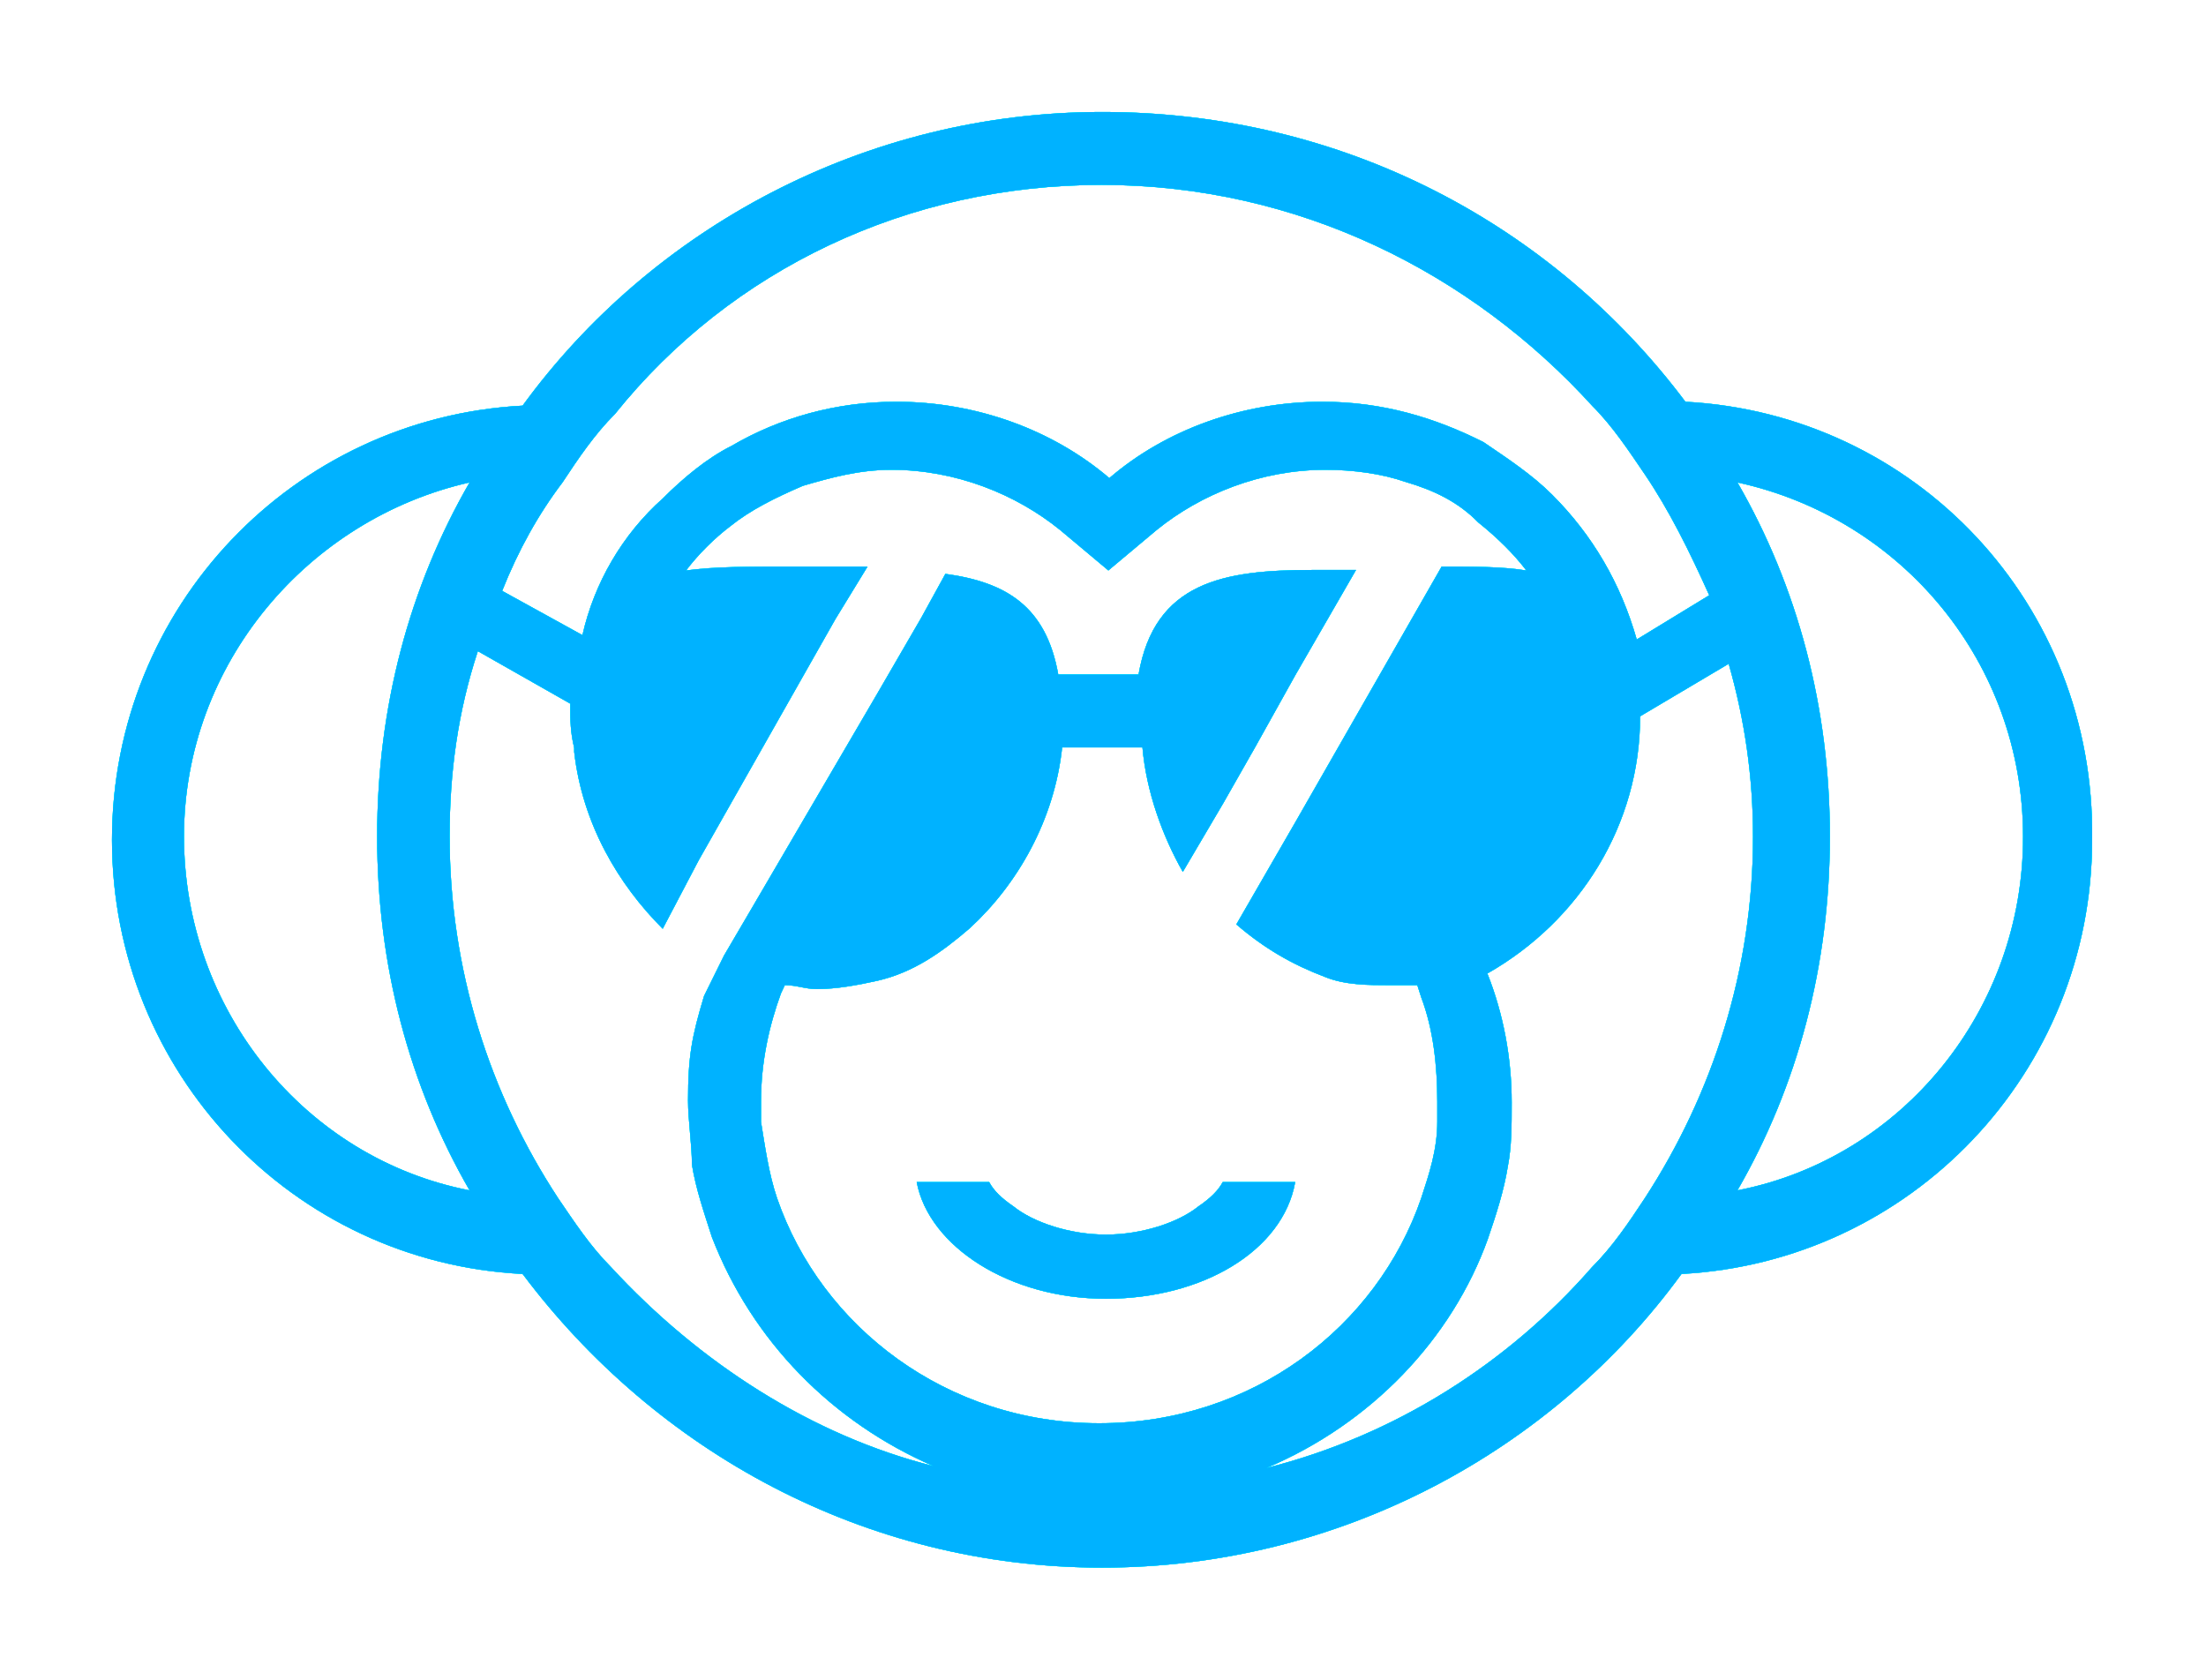 <svg width="197" height="150" viewBox="0 0 197 150" fill="none" xmlns="http://www.w3.org/2000/svg">
    <g filter="url(#filter0_f_0_1)">
        <path d="M150.509 35.878C138.648 20.073 119.965 10 98.415 10C77.213 10 58.183 20.421 46.67 36.226C26.206 37.311 10 54.202 10 75C10 95.798 26.163 112.732 46.67 113.774C58.531 129.579 77.213 140 98.415 140C119.618 140 138.648 129.579 150.161 113.774C170.625 112.689 186.831 95.798 186.831 75C187.135 53.854 170.973 36.964 150.509 35.878ZM98.372 16.513C115.968 16.513 131.436 24.416 142.211 36.269C143.992 38.049 145.426 40.22 146.903 42.391C149.075 45.605 150.857 49.208 152.638 53.16L146.164 57.111C144.73 52.074 142.211 47.776 138.604 44.172C136.823 42.391 134.651 40.959 132.478 39.482C128.177 37.311 123.485 35.878 118.097 35.878C110.928 35.878 104.064 38.397 99.067 42.695C94.027 38.397 87.206 35.878 80.037 35.878C74.65 35.878 69.61 37.311 65.309 39.83C63.136 40.915 61.007 42.695 59.182 44.519C55.576 47.732 53.056 52.074 52.014 56.72L44.845 52.769C46.279 49.165 48.06 45.952 50.232 43.086C51.666 40.915 53.1 38.788 54.925 36.964C65.309 24.025 81.124 16.513 98.372 16.513ZM16.43 74.696C16.43 59.239 27.553 46.343 41.934 43.086C36.546 52.422 33.679 63.19 33.679 74.696C33.679 86.202 36.546 96.971 41.934 106.306C27.205 103.44 16.43 90.154 16.43 74.696ZM54.534 113.123C52.752 111.343 51.319 109.172 49.841 107.001C43.715 97.665 40.153 86.55 40.153 74.696C40.153 68.965 40.891 63.581 42.672 58.153L50.928 62.842C50.928 62.842 50.928 62.842 50.928 63.19C50.928 64.275 50.928 65.361 51.275 66.794V67.141C52.014 73.611 55.229 78.995 59.182 82.946L62.398 76.824L74.606 55.287L77.474 50.598C76.04 50.598 74.606 50.598 72.781 50.598C72.043 50.598 71.348 50.598 70.262 50.598C67.046 50.598 63.788 50.598 61.268 50.945C62.354 49.512 63.788 48.08 65.222 46.994C67.003 45.561 69.175 44.476 71.695 43.39C74.215 42.652 76.735 41.957 79.603 41.957C85.338 41.957 90.725 44.128 94.679 47.341L98.98 50.945L103.282 47.341C107.235 44.128 112.623 41.957 118.358 41.957C120.878 41.957 123.398 42.305 125.527 43.043C128.047 43.781 130.219 44.823 132 46.647C133.782 48.08 135.215 49.512 136.302 50.945C134.129 50.598 131.609 50.598 128.742 50.598L115.795 73.22L110.407 82.555C112.927 84.726 115.447 86.159 118.314 87.245C120.096 87.983 122.268 87.983 124.05 87.983C124.788 87.983 125.831 87.983 126.569 87.983L126.917 89.068C128.003 91.934 128.351 95.19 128.351 98.403C128.351 99.142 128.351 99.836 128.351 100.184C128.351 102.702 127.612 104.873 126.917 107.001C122.963 118.507 111.841 127.104 98.155 127.104C84.512 127.104 73.346 118.464 69.393 107.001C68.654 104.83 68.306 102.311 67.959 100.184C67.959 99.445 67.959 98.751 67.959 98.403C67.959 94.8 68.698 91.587 69.74 88.721L70.088 87.983C71.174 87.983 71.869 88.33 72.955 88.33C74.737 88.33 76.561 87.983 78.343 87.592C81.558 86.854 84.078 85.073 86.598 82.903C90.899 78.951 94.158 73.22 94.853 66.75H102.022C102.369 70.701 103.803 74.653 105.628 77.866L109.234 71.743L112.101 66.707L115.708 60.237L121.095 50.902C119.661 50.902 118.575 50.902 117.141 50.902C109.234 50.902 103.108 51.987 101.674 60.237H94.505C93.419 54.115 89.813 51.987 84.425 51.249L82.253 55.2L78.299 62.017L67.177 81.035L64.657 85.334L62.876 88.938C61.789 92.542 61.442 94.322 61.442 98.273C61.442 100.053 61.789 102.224 61.789 104.005C62.137 106.176 62.876 108.303 63.571 110.474C67.177 119.81 74.346 127.017 83.339 130.925C72.521 128.19 62.441 121.72 54.534 113.123ZM113.101 131.099C122.442 127.148 129.654 119.593 132.869 110.648C133.608 108.477 134.303 106.349 134.651 104.178C134.998 102.398 134.998 100.574 134.998 98.447C134.998 94.496 134.26 90.544 132.826 86.941C141.081 82.251 146.468 73.654 146.468 63.971L154.376 59.282C155.81 64.319 156.548 69.355 156.548 74.74C156.548 86.593 152.942 97.709 146.859 107.044C145.426 109.215 143.992 111.343 142.167 113.166C134.694 121.72 124.614 128.19 113.101 131.099ZM155.158 106.306C160.545 96.971 163.413 86.202 163.413 74.696C163.413 63.19 160.545 52.422 155.158 43.086C169.887 46.299 180.662 59.239 180.662 74.696C180.705 90.154 169.887 103.44 155.158 106.306Z" fill="#00B2FF"/>
        <path d="M107.018 107.739C105.237 109.172 101.978 110.257 98.763 110.257C95.548 110.257 92.29 109.172 90.508 107.739C89.422 107 88.727 106.306 88.336 105.568H81.862C82.948 111.299 90.117 115.988 98.763 115.988C107.409 115.988 114.578 111.69 115.664 105.568H109.191C108.799 106.306 108.104 107 107.018 107.739Z" fill="#00B2FF"/>
    </g>
    <path d="M150.509 35.878C138.648 20.073 119.965 10 98.415 10C77.213 10 58.183 20.421 46.67 36.226C26.206 37.311 10 54.202 10 75C10 95.798 26.163 112.732 46.67 113.774C58.531 129.579 77.213 140 98.415 140C119.618 140 138.648 129.579 150.161 113.774C170.625 112.689 186.831 95.798 186.831 75C187.135 53.854 170.973 36.964 150.509 35.878ZM98.372 16.513C115.968 16.513 131.436 24.416 142.211 36.269C143.992 38.049 145.426 40.22 146.903 42.391C149.075 45.605 150.857 49.208 152.638 53.16L146.164 57.111C144.73 52.074 142.211 47.776 138.604 44.172C136.823 42.391 134.651 40.959 132.478 39.482C128.177 37.311 123.485 35.878 118.097 35.878C110.928 35.878 104.064 38.397 99.067 42.695C94.027 38.397 87.206 35.878 80.037 35.878C74.65 35.878 69.61 37.311 65.309 39.83C63.136 40.915 61.007 42.695 59.182 44.519C55.576 47.732 53.056 52.074 52.014 56.72L44.845 52.769C46.279 49.165 48.06 45.952 50.232 43.086C51.666 40.915 53.1 38.788 54.925 36.964C65.309 24.025 81.124 16.513 98.372 16.513ZM16.43 74.696C16.43 59.239 27.553 46.343 41.934 43.086C36.546 52.422 33.679 63.19 33.679 74.696C33.679 86.202 36.546 96.971 41.934 106.306C27.205 103.44 16.43 90.154 16.43 74.696ZM54.534 113.123C52.752 111.343 51.319 109.172 49.841 107.001C43.715 97.665 40.153 86.55 40.153 74.696C40.153 68.965 40.891 63.581 42.672 58.153L50.928 62.842C50.928 62.842 50.928 62.842 50.928 63.19C50.928 64.275 50.928 65.361 51.275 66.794V67.141C52.014 73.611 55.229 78.995 59.182 82.946L62.398 76.824L74.606 55.287L77.474 50.598C76.04 50.598 74.606 50.598 72.781 50.598C72.043 50.598 71.348 50.598 70.262 50.598C67.046 50.598 63.788 50.598 61.268 50.945C62.354 49.512 63.788 48.08 65.222 46.994C67.003 45.561 69.175 44.476 71.695 43.39C74.215 42.652 76.735 41.957 79.603 41.957C85.338 41.957 90.725 44.128 94.679 47.341L98.98 50.945L103.282 47.341C107.235 44.128 112.623 41.957 118.358 41.957C120.878 41.957 123.398 42.305 125.527 43.043C128.047 43.781 130.219 44.823 132 46.647C133.782 48.08 135.215 49.512 136.302 50.945C134.129 50.598 131.609 50.598 128.742 50.598L115.795 73.22L110.407 82.555C112.927 84.726 115.447 86.159 118.314 87.245C120.096 87.983 122.268 87.983 124.05 87.983C124.788 87.983 125.831 87.983 126.569 87.983L126.917 89.068C128.003 91.934 128.351 95.19 128.351 98.403C128.351 99.142 128.351 99.836 128.351 100.184C128.351 102.702 127.612 104.873 126.917 107.001C122.963 118.507 111.841 127.104 98.155 127.104C84.512 127.104 73.346 118.464 69.393 107.001C68.654 104.83 68.306 102.311 67.959 100.184C67.959 99.445 67.959 98.751 67.959 98.403C67.959 94.8 68.698 91.587 69.74 88.721L70.088 87.983C71.174 87.983 71.869 88.33 72.955 88.33C74.737 88.33 76.561 87.983 78.343 87.592C81.558 86.854 84.078 85.073 86.598 82.903C90.899 78.951 94.158 73.22 94.853 66.75H102.022C102.369 70.701 103.803 74.653 105.628 77.866L109.234 71.743L112.101 66.707L115.708 60.237L121.095 50.902C119.661 50.902 118.575 50.902 117.141 50.902C109.234 50.902 103.108 51.987 101.674 60.237H94.505C93.419 54.115 89.813 51.987 84.425 51.249L82.253 55.2L78.299 62.017L67.177 81.035L64.657 85.334L62.876 88.938C61.789 92.542 61.442 94.322 61.442 98.273C61.442 100.053 61.789 102.224 61.789 104.005C62.137 106.176 62.876 108.303 63.571 110.474C67.177 119.81 74.346 127.017 83.339 130.925C72.521 128.19 62.441 121.72 54.534 113.123ZM113.101 131.099C122.442 127.148 129.654 119.593 132.869 110.648C133.608 108.477 134.303 106.349 134.651 104.178C134.998 102.398 134.998 100.574 134.998 98.447C134.998 94.496 134.26 90.544 132.826 86.941C141.081 82.251 146.468 73.654 146.468 63.971L154.376 59.282C155.81 64.319 156.548 69.355 156.548 74.74C156.548 86.593 152.942 97.709 146.859 107.044C145.426 109.215 143.992 111.343 142.167 113.166C134.694 121.72 124.614 128.19 113.101 131.099ZM155.158 106.306C160.545 96.971 163.413 86.202 163.413 74.696C163.413 63.19 160.545 52.422 155.158 43.086C169.887 46.299 180.662 59.239 180.662 74.696C180.705 90.154 169.887 103.44 155.158 106.306Z" fill="#00FFFF"/>
    <path d="M107.018 107.739C105.237 109.172 101.978 110.257 98.763 110.257C95.548 110.257 92.29 109.172 90.508 107.739C89.422 107 88.727 106.306 88.336 105.568H81.862C82.948 111.299 90.117 115.988 98.763 115.988C107.409 115.988 114.578 111.69 115.664 105.568H109.191C108.799 106.306 108.104 107 107.018 107.739Z" fill="#00FFFF"/>
    <path d="M150.509 35.878C138.648 20.073 119.965 10 98.415 10C77.213 10 58.183 20.421 46.67 36.226C26.206 37.311 10 54.202 10 75C10 95.798 26.163 112.732 46.67 113.774C58.531 129.579 77.213 140 98.415 140C119.618 140 138.648 129.579 150.161 113.774C170.625 112.689 186.831 95.798 186.831 75C187.135 53.854 170.973 36.964 150.509 35.878ZM98.372 16.513C115.968 16.513 131.436 24.416 142.211 36.269C143.992 38.049 145.426 40.22 146.903 42.391C149.075 45.605 150.857 49.208 152.638 53.16L146.164 57.111C144.73 52.074 142.211 47.776 138.604 44.172C136.823 42.391 134.651 40.959 132.478 39.482C128.177 37.311 123.485 35.878 118.097 35.878C110.928 35.878 104.064 38.397 99.067 42.695C94.027 38.397 87.206 35.878 80.037 35.878C74.65 35.878 69.61 37.311 65.309 39.83C63.136 40.915 61.007 42.695 59.182 44.519C55.576 47.732 53.056 52.074 52.014 56.72L44.845 52.769C46.279 49.165 48.06 45.952 50.232 43.086C51.666 40.915 53.1 38.788 54.925 36.964C65.309 24.025 81.124 16.513 98.372 16.513ZM16.43 74.696C16.43 59.239 27.553 46.343 41.934 43.086C36.546 52.422 33.679 63.19 33.679 74.696C33.679 86.202 36.546 96.971 41.934 106.306C27.205 103.44 16.43 90.154 16.43 74.696ZM54.534 113.123C52.752 111.343 51.319 109.172 49.841 107.001C43.715 97.665 40.153 86.55 40.153 74.696C40.153 68.965 40.891 63.581 42.672 58.153L50.928 62.842C50.928 62.842 50.928 62.842 50.928 63.19C50.928 64.275 50.928 65.361 51.275 66.794V67.141C52.014 73.611 55.229 78.995 59.182 82.946L62.398 76.824L74.606 55.287L77.474 50.598C76.04 50.598 74.606 50.598 72.781 50.598C72.043 50.598 71.348 50.598 70.262 50.598C67.046 50.598 63.788 50.598 61.268 50.945C62.354 49.512 63.788 48.08 65.222 46.994C67.003 45.561 69.175 44.476 71.695 43.39C74.215 42.652 76.735 41.957 79.603 41.957C85.338 41.957 90.725 44.128 94.679 47.341L98.98 50.945L103.282 47.341C107.235 44.128 112.623 41.957 118.358 41.957C120.878 41.957 123.398 42.305 125.527 43.043C128.047 43.781 130.219 44.823 132 46.647C133.782 48.08 135.215 49.512 136.302 50.945C134.129 50.598 131.609 50.598 128.742 50.598L115.795 73.22L110.407 82.555C112.927 84.726 115.447 86.159 118.314 87.245C120.096 87.983 122.268 87.983 124.05 87.983C124.788 87.983 125.831 87.983 126.569 87.983L126.917 89.068C128.003 91.934 128.351 95.19 128.351 98.403C128.351 99.142 128.351 99.836 128.351 100.184C128.351 102.702 127.612 104.873 126.917 107.001C122.963 118.507 111.841 127.104 98.155 127.104C84.512 127.104 73.346 118.464 69.393 107.001C68.654 104.83 68.306 102.311 67.959 100.184C67.959 99.445 67.959 98.751 67.959 98.403C67.959 94.8 68.698 91.587 69.74 88.721L70.088 87.983C71.174 87.983 71.869 88.33 72.955 88.33C74.737 88.33 76.561 87.983 78.343 87.592C81.558 86.854 84.078 85.073 86.598 82.903C90.899 78.951 94.158 73.22 94.853 66.75H102.022C102.369 70.701 103.803 74.653 105.628 77.866L109.234 71.743L112.101 66.707L115.708 60.237L121.095 50.902C119.661 50.902 118.575 50.902 117.141 50.902C109.234 50.902 103.108 51.987 101.674 60.237H94.505C93.419 54.115 89.813 51.987 84.425 51.249L82.253 55.2L78.299 62.017L67.177 81.035L64.657 85.334L62.876 88.938C61.789 92.542 61.442 94.322 61.442 98.273C61.442 100.053 61.789 102.224 61.789 104.005C62.137 106.176 62.876 108.303 63.571 110.474C67.177 119.81 74.346 127.017 83.339 130.925C72.521 128.19 62.441 121.72 54.534 113.123ZM113.101 131.099C122.442 127.148 129.654 119.593 132.869 110.648C133.608 108.477 134.303 106.349 134.651 104.178C134.998 102.398 134.998 100.574 134.998 98.447C134.998 94.496 134.26 90.544 132.826 86.941C141.081 82.251 146.468 73.654 146.468 63.971L154.376 59.282C155.81 64.319 156.548 69.355 156.548 74.74C156.548 86.593 152.942 97.709 146.859 107.044C145.426 109.215 143.992 111.343 142.167 113.166C134.694 121.72 124.614 128.19 113.101 131.099ZM155.158 106.306C160.545 96.971 163.413 86.202 163.413 74.696C163.413 63.19 160.545 52.422 155.158 43.086C169.887 46.299 180.662 59.239 180.662 74.696C180.705 90.154 169.887 103.44 155.158 106.306Z" fill="#00FFFF"/>
    <path d="M107.018 107.739C105.237 109.172 101.978 110.257 98.763 110.257C95.548 110.257 92.29 109.172 90.508 107.739C89.422 107 88.727 106.306 88.336 105.568H81.862C82.948 111.299 90.117 115.988 98.763 115.988C107.409 115.988 114.578 111.69 115.664 105.568H109.191C108.799 106.306 108.104 107 107.018 107.739Z" fill="#00FFFF"/>
    <path d="M150.509 35.878C138.648 20.073 119.965 10 98.415 10C77.213 10 58.183 20.421 46.67 36.226C26.206 37.311 10 54.202 10 75C10 95.798 26.163 112.732 46.67 113.774C58.531 129.579 77.213 140 98.415 140C119.618 140 138.648 129.579 150.161 113.774C170.625 112.689 186.831 95.798 186.831 75C187.135 53.854 170.973 36.964 150.509 35.878ZM98.372 16.513C115.968 16.513 131.436 24.416 142.211 36.269C143.992 38.049 145.426 40.22 146.903 42.391C149.075 45.605 150.857 49.208 152.638 53.16L146.164 57.111C144.73 52.074 142.211 47.776 138.604 44.172C136.823 42.391 134.651 40.959 132.478 39.482C128.177 37.311 123.485 35.878 118.097 35.878C110.928 35.878 104.064 38.397 99.067 42.695C94.027 38.397 87.206 35.878 80.037 35.878C74.65 35.878 69.61 37.311 65.309 39.83C63.136 40.915 61.007 42.695 59.182 44.519C55.576 47.732 53.056 52.074 52.014 56.72L44.845 52.769C46.279 49.165 48.06 45.952 50.232 43.086C51.666 40.915 53.1 38.788 54.925 36.964C65.309 24.025 81.124 16.513 98.372 16.513ZM16.43 74.696C16.43 59.239 27.553 46.343 41.934 43.086C36.546 52.422 33.679 63.19 33.679 74.696C33.679 86.202 36.546 96.971 41.934 106.306C27.205 103.44 16.43 90.154 16.43 74.696ZM54.534 113.123C52.752 111.343 51.319 109.172 49.841 107.001C43.715 97.665 40.153 86.55 40.153 74.696C40.153 68.965 40.891 63.581 42.672 58.153L50.928 62.842C50.928 62.842 50.928 62.842 50.928 63.19C50.928 64.275 50.928 65.361 51.275 66.794V67.141C52.014 73.611 55.229 78.995 59.182 82.946L62.398 76.824L74.606 55.287L77.474 50.598C76.04 50.598 74.606 50.598 72.781 50.598C72.043 50.598 71.348 50.598 70.262 50.598C67.046 50.598 63.788 50.598 61.268 50.945C62.354 49.512 63.788 48.08 65.222 46.994C67.003 45.561 69.175 44.476 71.695 43.39C74.215 42.652 76.735 41.957 79.603 41.957C85.338 41.957 90.725 44.128 94.679 47.341L98.98 50.945L103.282 47.341C107.235 44.128 112.623 41.957 118.358 41.957C120.878 41.957 123.398 42.305 125.527 43.043C128.047 43.781 130.219 44.823 132 46.647C133.782 48.08 135.215 49.512 136.302 50.945C134.129 50.598 131.609 50.598 128.742 50.598L115.795 73.22L110.407 82.555C112.927 84.726 115.447 86.159 118.314 87.245C120.096 87.983 122.268 87.983 124.05 87.983C124.788 87.983 125.831 87.983 126.569 87.983L126.917 89.068C128.003 91.934 128.351 95.19 128.351 98.403C128.351 99.142 128.351 99.836 128.351 100.184C128.351 102.702 127.612 104.873 126.917 107.001C122.963 118.507 111.841 127.104 98.155 127.104C84.512 127.104 73.346 118.464 69.393 107.001C68.654 104.83 68.306 102.311 67.959 100.184C67.959 99.445 67.959 98.751 67.959 98.403C67.959 94.8 68.698 91.587 69.74 88.721L70.088 87.983C71.174 87.983 71.869 88.33 72.955 88.33C74.737 88.33 76.561 87.983 78.343 87.592C81.558 86.854 84.078 85.073 86.598 82.903C90.899 78.951 94.158 73.22 94.853 66.75H102.022C102.369 70.701 103.803 74.653 105.628 77.866L109.234 71.743L112.101 66.707L115.708 60.237L121.095 50.902C119.661 50.902 118.575 50.902 117.141 50.902C109.234 50.902 103.108 51.987 101.674 60.237H94.505C93.419 54.115 89.813 51.987 84.425 51.249L82.253 55.2L78.299 62.017L67.177 81.035L64.657 85.334L62.876 88.938C61.789 92.542 61.442 94.322 61.442 98.273C61.442 100.053 61.789 102.224 61.789 104.005C62.137 106.176 62.876 108.303 63.571 110.474C67.177 119.81 74.346 127.017 83.339 130.925C72.521 128.19 62.441 121.72 54.534 113.123ZM113.101 131.099C122.442 127.148 129.654 119.593 132.869 110.648C133.608 108.477 134.303 106.349 134.651 104.178C134.998 102.398 134.998 100.574 134.998 98.447C134.998 94.496 134.26 90.544 132.826 86.941C141.081 82.251 146.468 73.654 146.468 63.971L154.376 59.282C155.81 64.319 156.548 69.355 156.548 74.74C156.548 86.593 152.942 97.709 146.859 107.044C145.426 109.215 143.992 111.343 142.167 113.166C134.694 121.72 124.614 128.19 113.101 131.099ZM155.158 106.306C160.545 96.971 163.413 86.202 163.413 74.696C163.413 63.19 160.545 52.422 155.158 43.086C169.887 46.299 180.662 59.239 180.662 74.696C180.705 90.154 169.887 103.44 155.158 106.306Z" fill="#00B2FF"/>
    <path d="M107.018 107.739C105.237 109.172 101.978 110.257 98.763 110.257C95.548 110.257 92.29 109.172 90.508 107.739C89.422 107 88.727 106.306 88.336 105.568H81.862C82.948 111.299 90.117 115.988 98.763 115.988C107.409 115.988 114.578 111.69 115.664 105.568H109.191C108.799 106.306 108.104 107 107.018 107.739Z" fill="#00B2FF"/>
    <defs>
        <filter id="filter0_f_0_1" x="0" y="0" width="196.835" height="150" filterUnits="userSpaceOnUse" color-interpolation-filters="sRGB">
            <feFlood flood-opacity="0" result="BackgroundImageFix"/>
            <feBlend mode="normal" in="SourceGraphic" in2="BackgroundImageFix" result="shape"/>
            <feGaussianBlur stdDeviation="5" result="effect1_foregroundBlur_0_1"/>
        </filter>
    </defs>
</svg>
